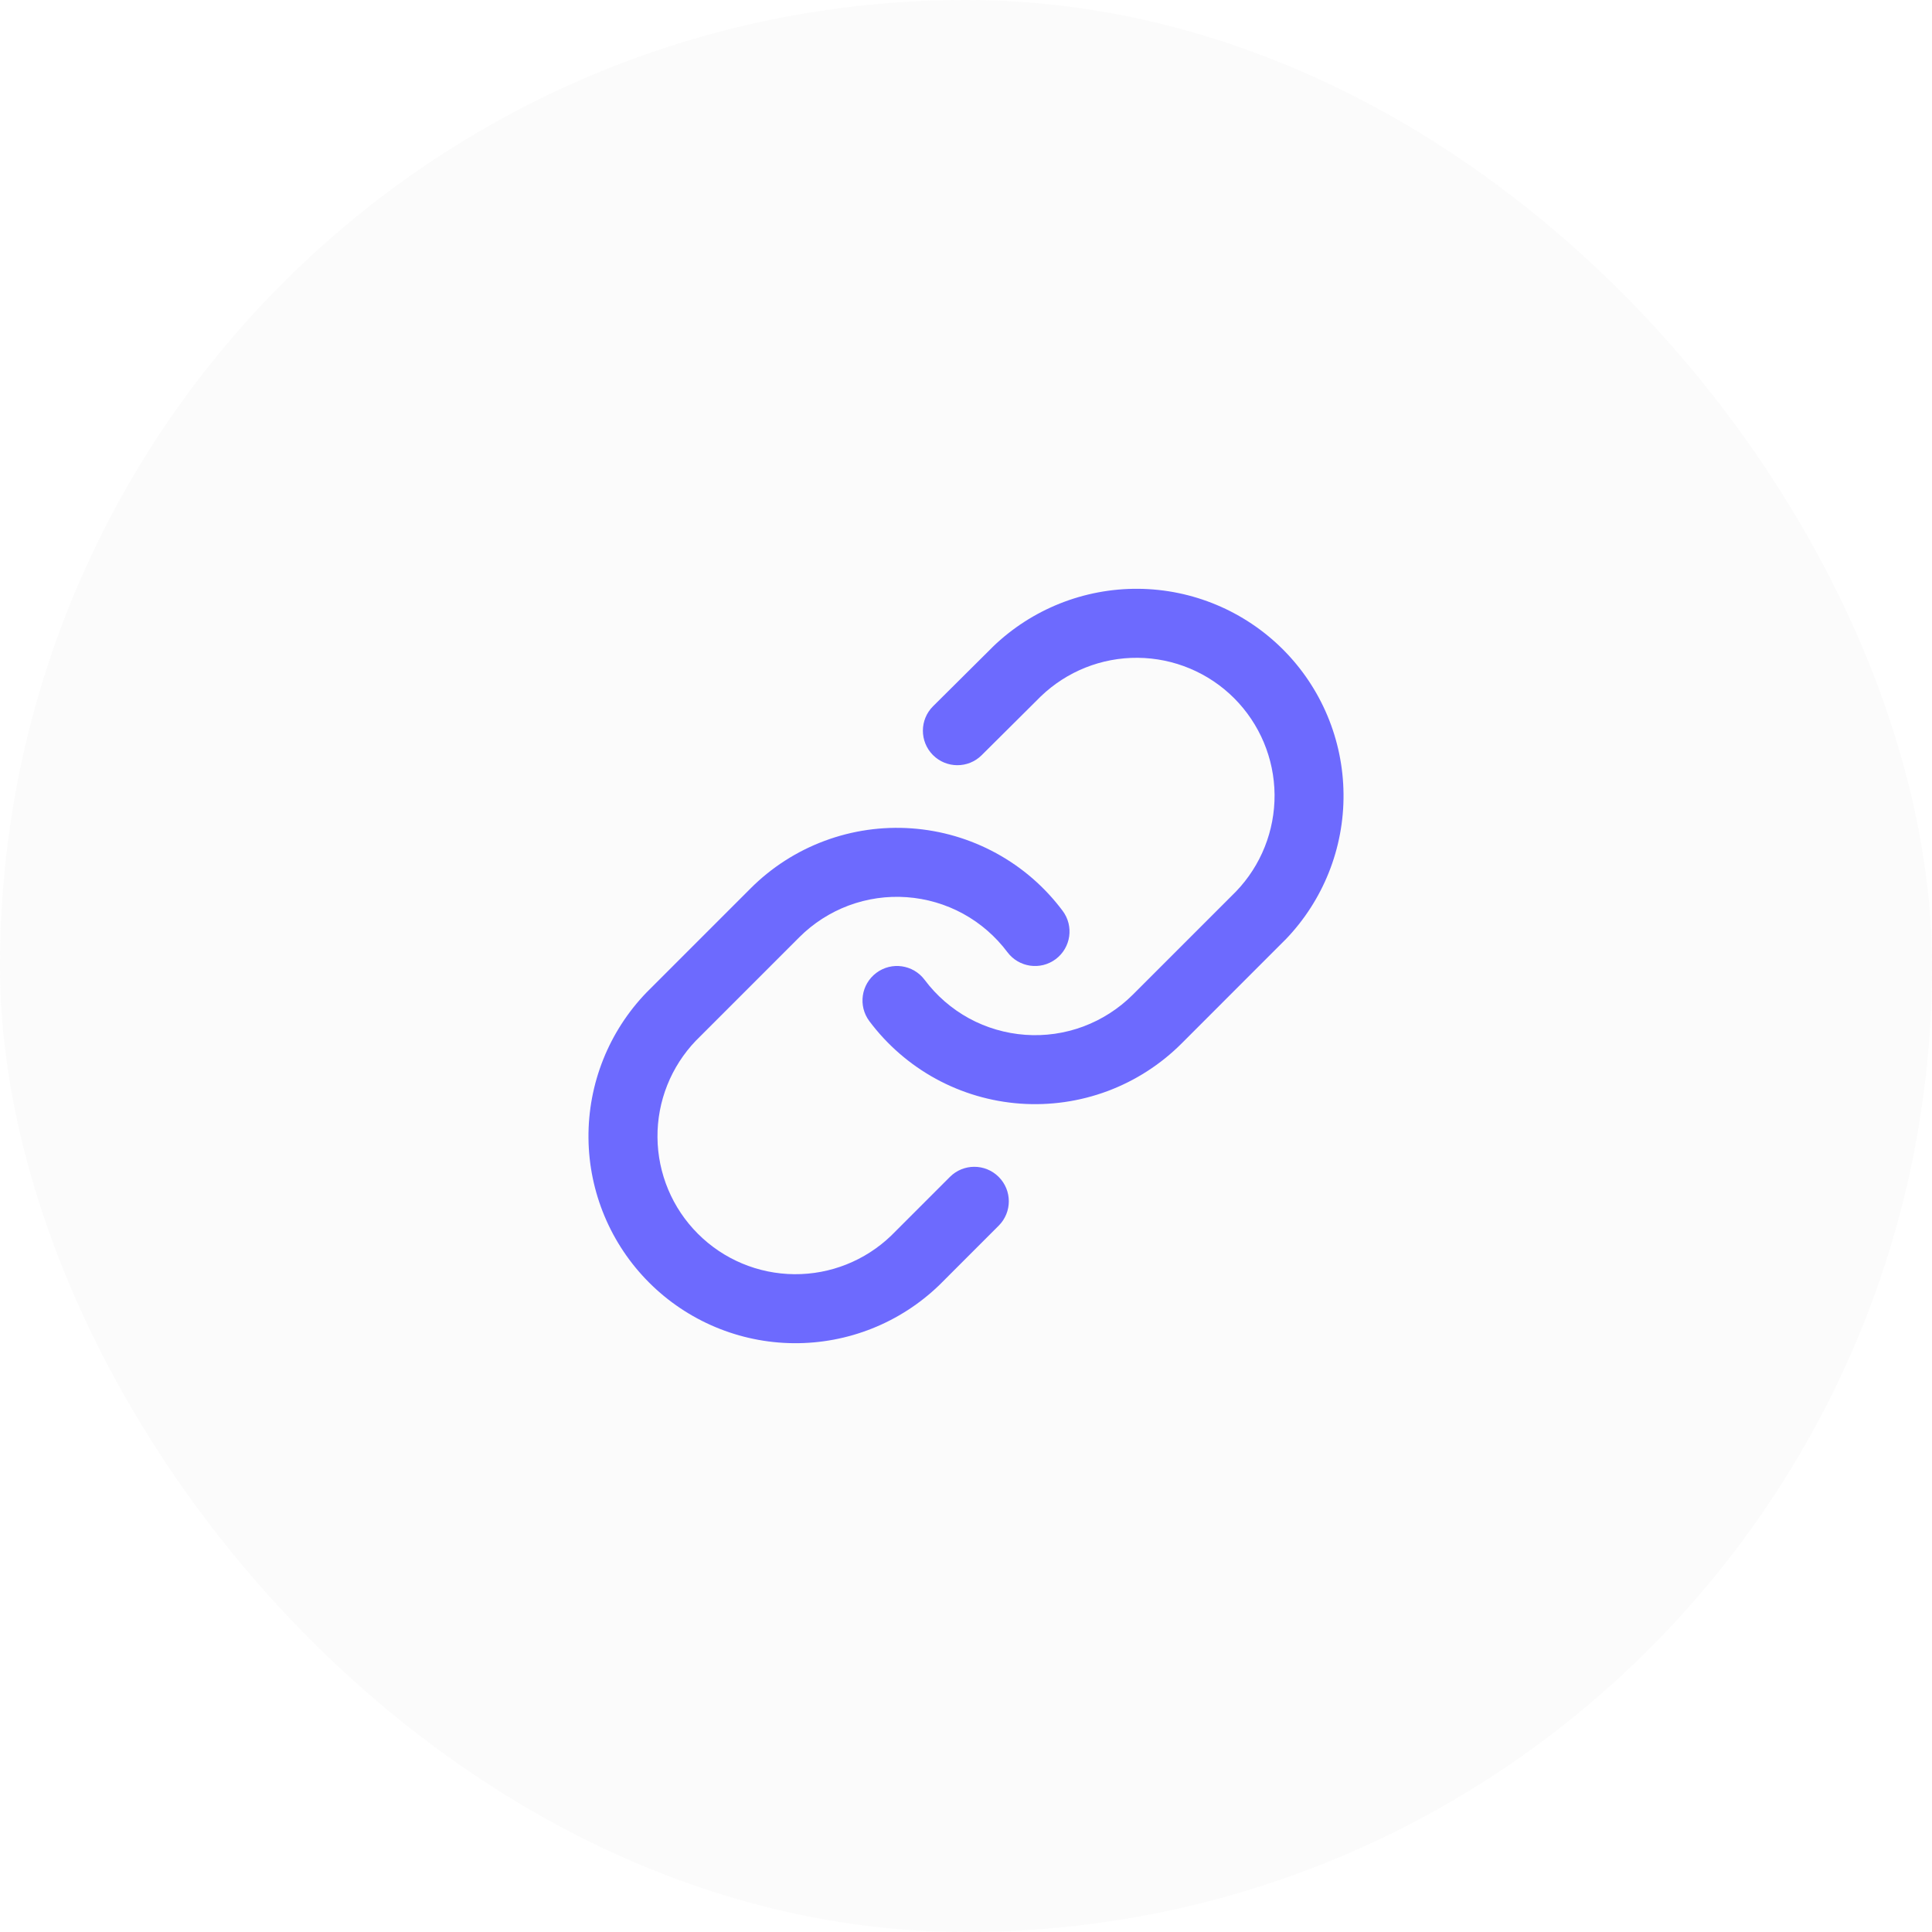 <svg width="42" height="42" viewBox="0 0 42 42" fill="none" xmlns="http://www.w3.org/2000/svg">
<rect width="42" height="42" rx="21" fill="#9D9D9D" fill-opacity="0.04"/>
<g clip-path="url(#clip0_202_96)">
<path fill-rule="evenodd" clip-rule="evenodd" d="M21.581 14.063C22.43 13.243 23.567 12.79 24.747 12.8C25.927 12.81 27.055 13.284 27.89 14.118C28.724 14.952 29.197 16.081 29.207 17.261C29.218 18.441 28.764 19.577 27.945 20.426L27.935 20.435L25.686 22.685C25.229 23.142 24.68 23.494 24.076 23.72C23.471 23.945 22.825 24.038 22.181 23.992C21.538 23.946 20.912 23.762 20.345 23.453C19.779 23.143 19.286 22.716 18.899 22.199C18.651 21.867 18.719 21.398 19.051 21.149C19.383 20.901 19.852 20.969 20.101 21.301C20.358 21.645 20.687 21.93 21.064 22.137C21.442 22.343 21.86 22.465 22.289 22.496C22.718 22.527 23.148 22.465 23.551 22.315C23.954 22.164 24.32 21.929 24.625 21.625L24.625 21.625L26.87 19.38C27.414 18.814 27.714 18.058 27.708 17.274C27.701 16.487 27.385 15.735 26.829 15.178C26.273 14.622 25.52 14.307 24.734 14.3C23.949 14.293 23.193 14.594 22.627 15.138L21.341 16.417C21.048 16.709 20.573 16.707 20.281 16.414C19.989 16.12 19.99 15.645 20.284 15.353L21.574 14.071L21.581 14.063Z" fill="#6D6AFE"/>
<path fill-rule="evenodd" clip-rule="evenodd" d="M17.925 18.28C18.53 18.054 19.176 17.962 19.819 18.008C20.463 18.054 21.089 18.238 21.655 18.547C22.222 18.856 22.715 19.284 23.101 19.801C23.349 20.132 23.282 20.602 22.95 20.851C22.618 21.099 22.148 21.031 21.9 20.699C21.642 20.355 21.314 20.07 20.936 19.863C20.559 19.657 20.141 19.535 19.712 19.504C19.283 19.473 18.852 19.535 18.449 19.685C18.046 19.836 17.68 20.071 17.376 20.375L15.131 22.62C14.587 23.186 14.286 23.942 14.293 24.726C14.3 25.513 14.615 26.265 15.172 26.821C15.728 27.378 16.48 27.693 17.267 27.7C18.051 27.707 18.807 27.406 19.373 26.862L20.65 25.585C20.943 25.292 21.418 25.292 21.711 25.585C22.004 25.878 22.004 26.352 21.711 26.645L20.428 27.928L20.419 27.937C19.57 28.757 18.434 29.21 17.254 29.2C16.074 29.19 14.945 28.716 14.111 27.882C13.277 27.048 12.803 25.919 12.793 24.739C12.783 23.559 13.236 22.423 14.056 21.574L14.065 21.565L16.315 19.315C16.315 19.315 16.315 19.315 16.315 19.315C16.771 18.858 17.32 18.505 17.925 18.28Z" fill="#6D6AFE"/>
</g>
<defs>
<clipPath id="clip0_202_96">
<rect width="18" height="18" fill="white" transform="translate(12 12)"/>
</clipPath>
</defs>
</svg>
